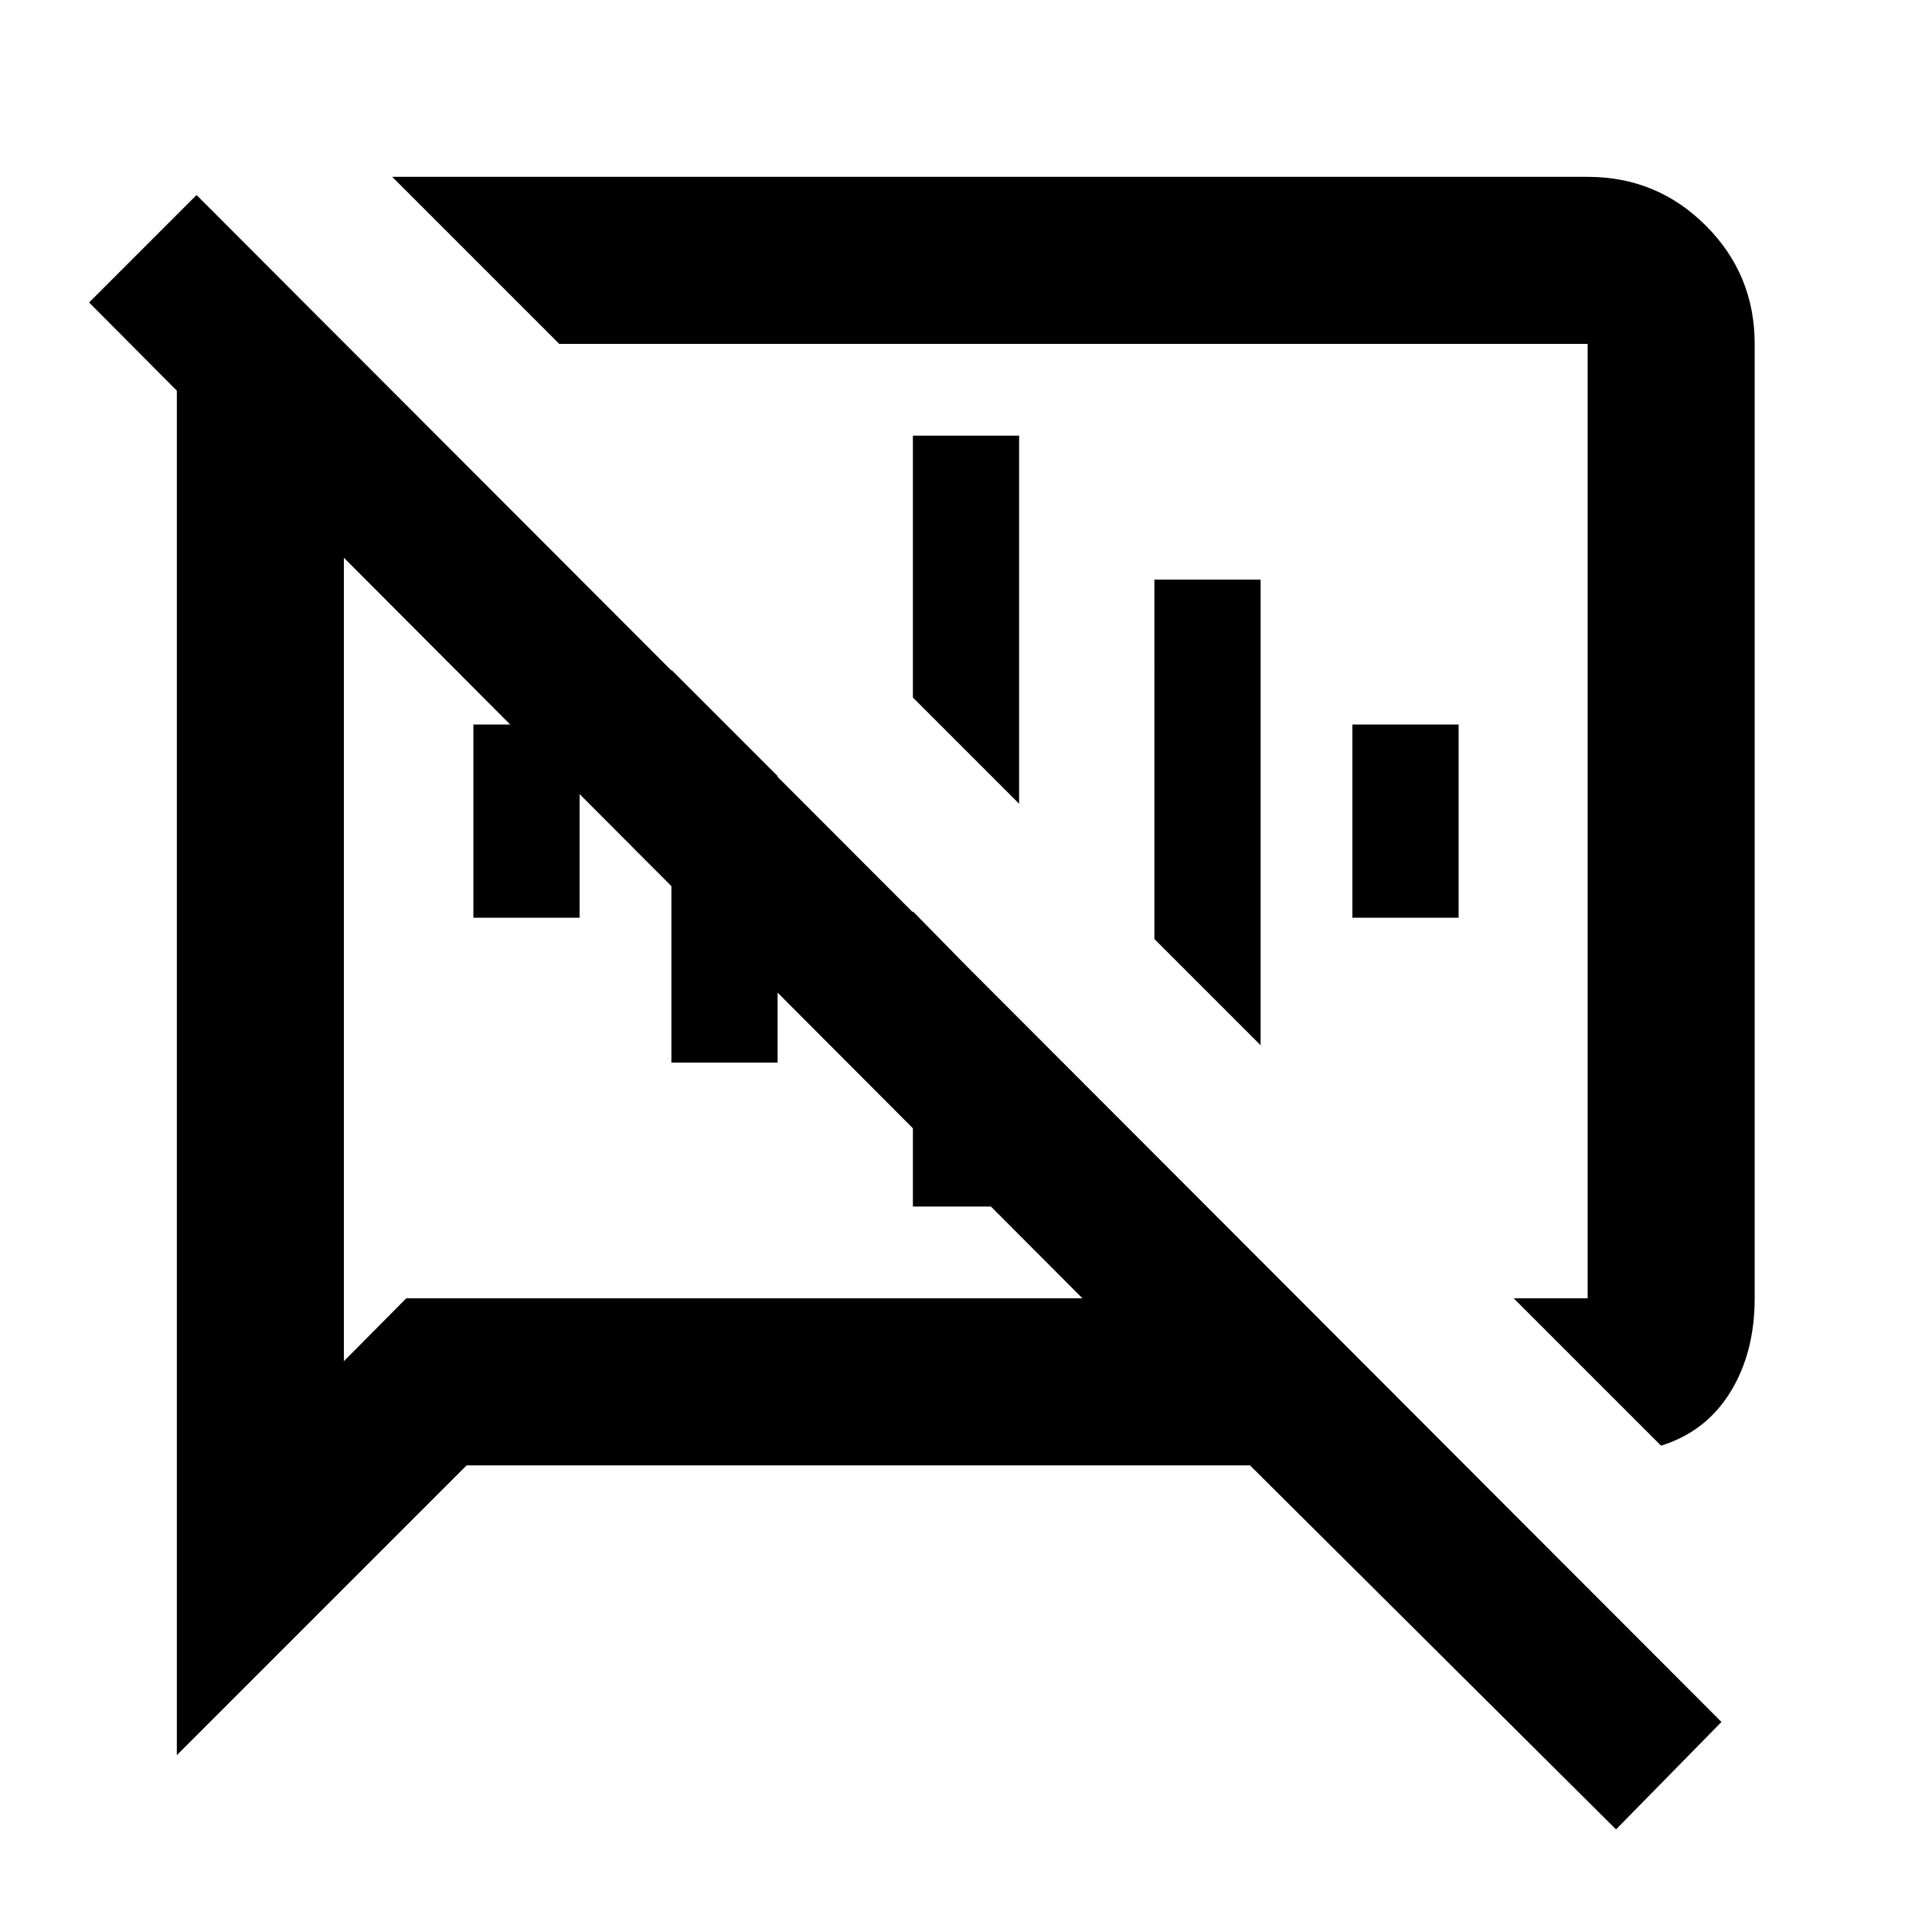 <svg xmlns="http://www.w3.org/2000/svg" height="20" viewBox="0 -960 960 960" width="20"><path d="m825.37-241.65-73.22-73.22h36.74v-474.26h-511l-83-83h594q34.48 0 58.74 24.26 24.26 24.26 24.26 58.74v474.26q0 27.03-12.12 46.65-12.12 19.61-34.4 26.57ZM803-50.98 621.11-231.87H231.87l-144 144v-678L44.28-809.7l53.39-53.39 757.72 758.72L803-50.98ZM351.37-500.37ZM512.02-554ZM170.87-682.87v399.24l31-31.24h336l-367-368ZM235.22-504v-96H288v96h-52.78Zm98.39 72v-195.15l52.78 52.78V-432h-52.78Zm120 71.52v-146.67l52.78 53.78v92.89h-52.78Zm52.78-200.15-52.78-52.78v-130.11h52.78v182.89Zm120 120-52.78-52.78V-672h52.78v231.37ZM672-504v-96h52.78v96H672Z"/></svg>